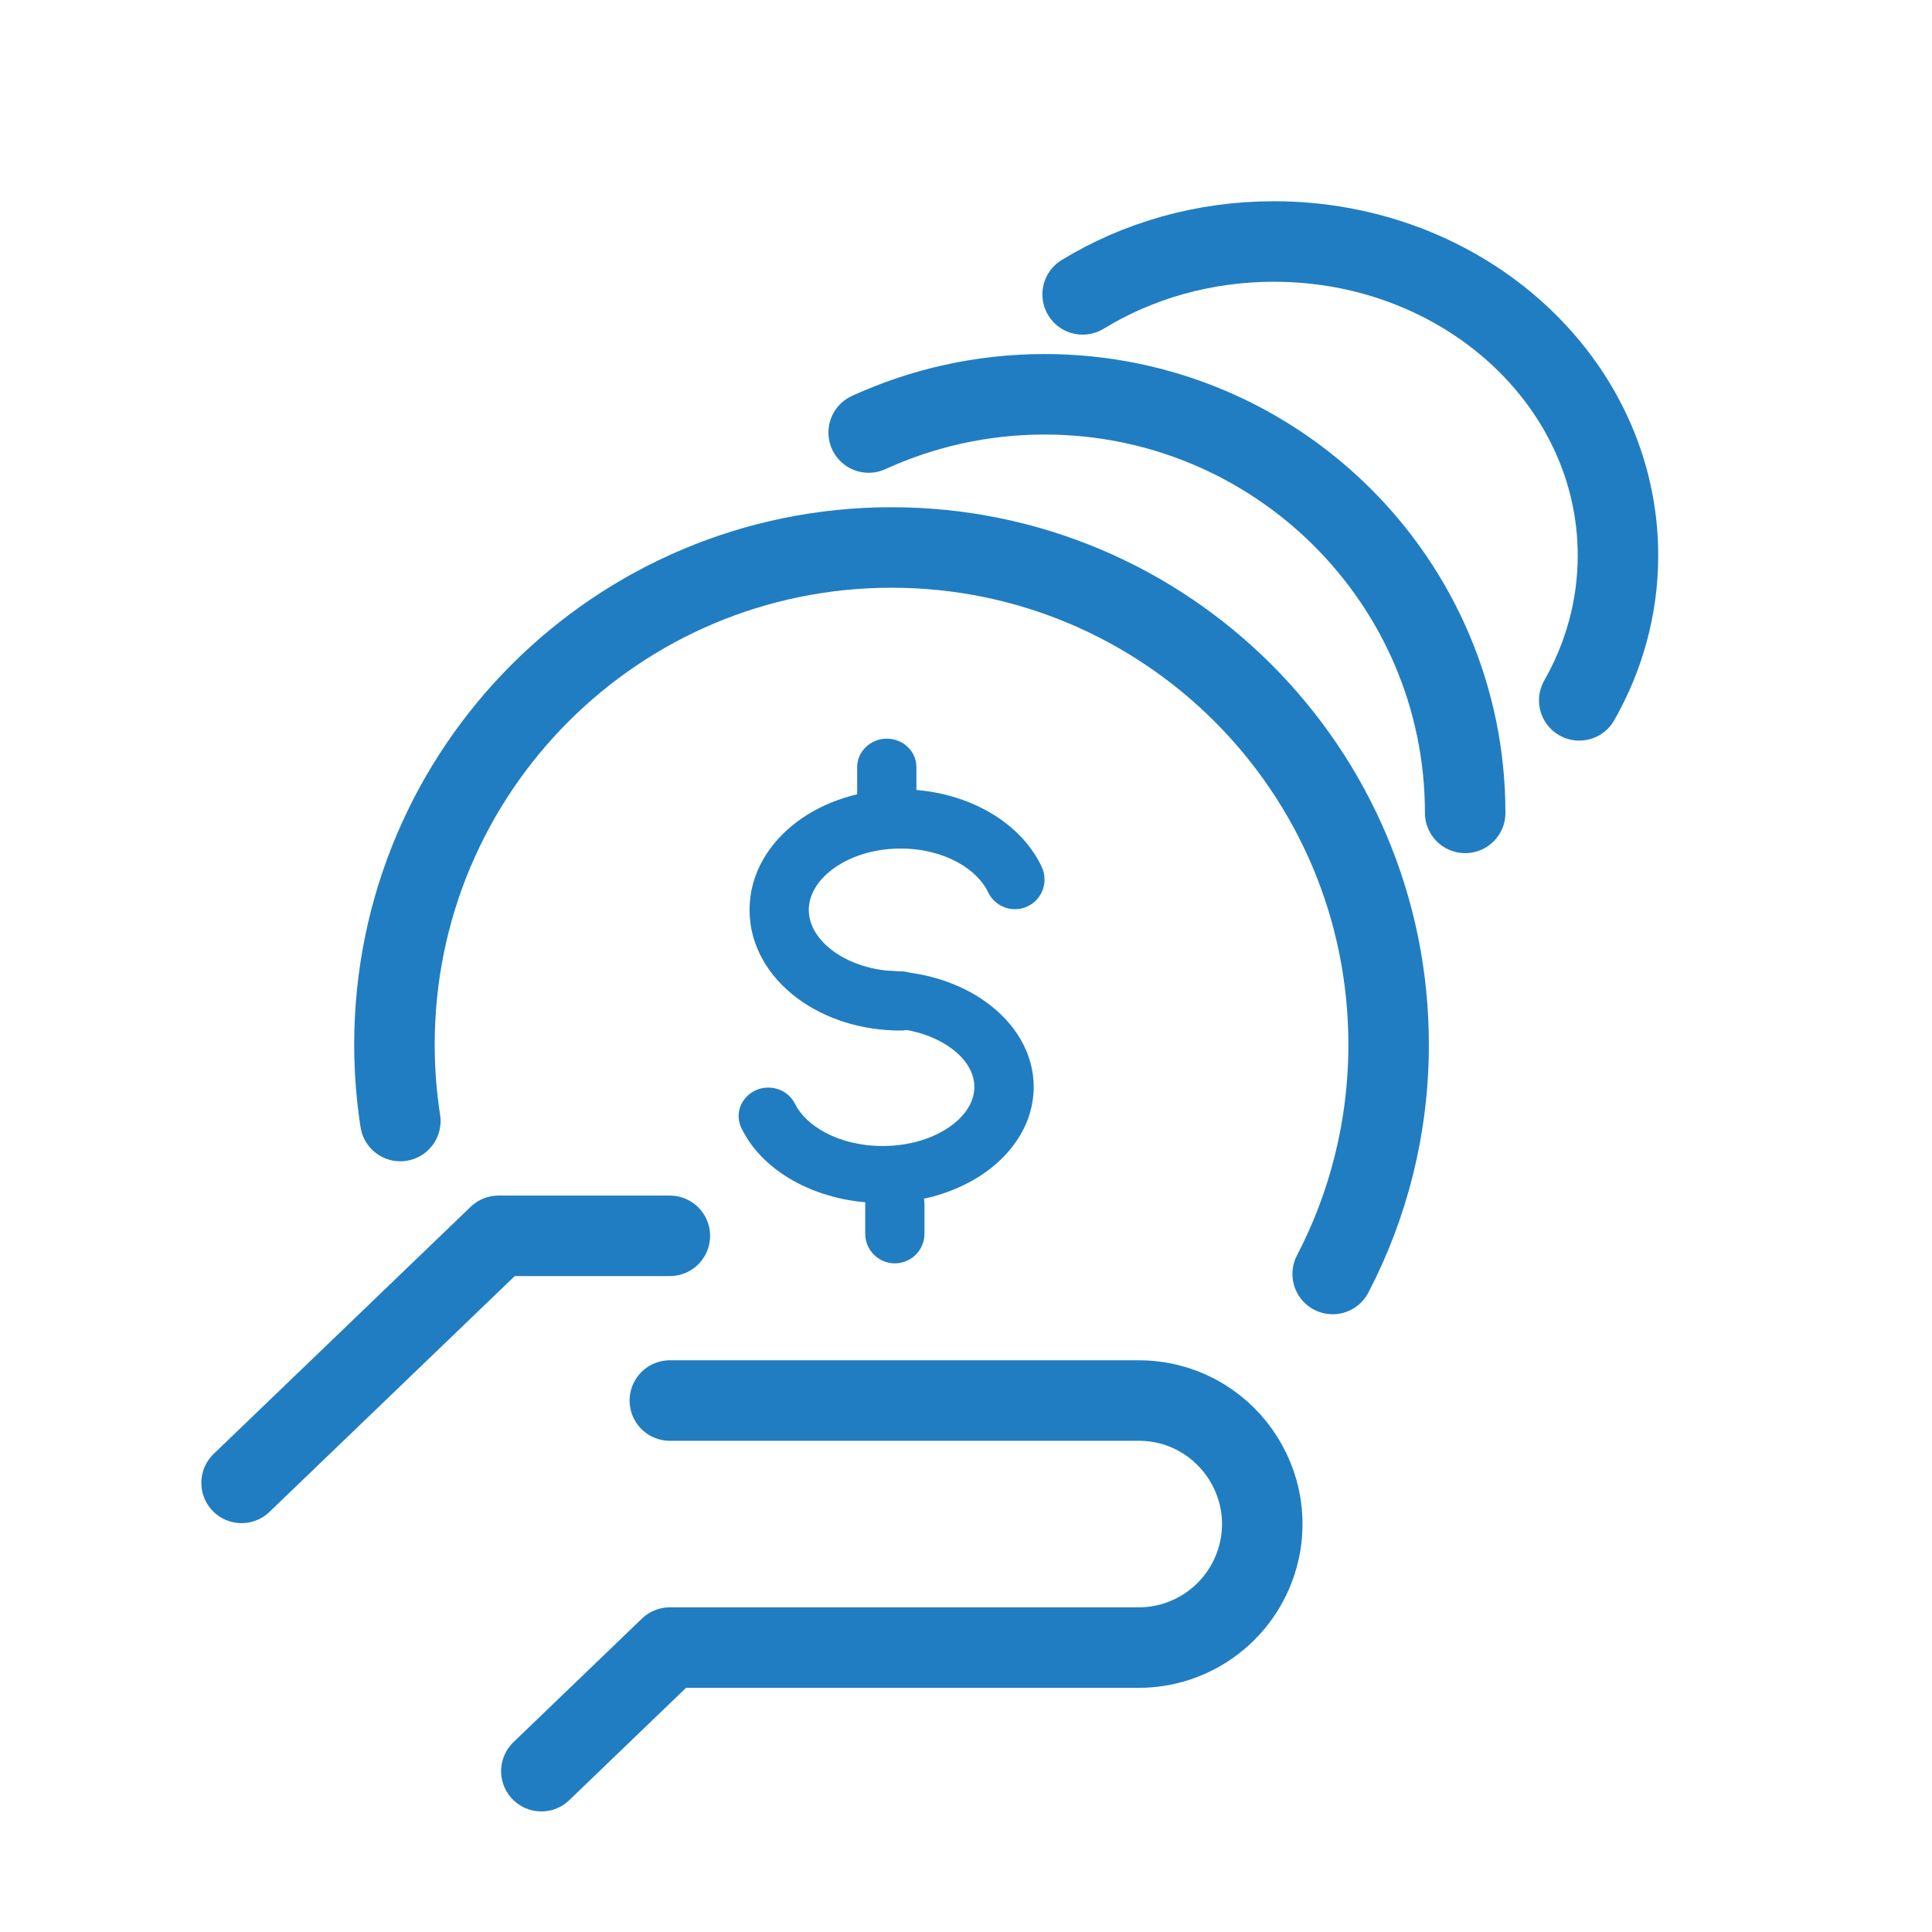 <svg width="24" height="24" viewBox="0 0 24 24" fill="none" xmlns="http://www.w3.org/2000/svg">
<path d="M8.321 17.398H14.145C15.2 17.398 15.94 18.438 15.595 19.435V19.435C15.38 20.053 14.798 20.467 14.145 20.467H8.321L6.725 22.002M8.321 15.352H6.193L3.001 18.421" stroke="#217DC1" stroke-linecap="round" stroke-linejoin="round"/>
<path d="M16.555 15.826C16.999 14.973 17.25 14.004 17.25 12.976C17.25 9.565 14.486 6.801 11.075 6.801C7.665 6.801 4.9 9.565 4.9 12.976C4.9 13.299 4.925 13.616 4.973 13.926" stroke="#217DC1" stroke-linecap="round" stroke-linejoin="round"/>
<path d="M18.201 10.098C18.201 7.227 15.861 4.898 12.976 4.898C12.196 4.898 11.456 5.069 10.791 5.373" stroke="#217DC1" stroke-linecap="round" stroke-linejoin="round"/>
<path d="M19.618 8.7C19.925 8.161 20.099 7.549 20.099 6.9C20.099 4.746 18.185 3 15.824 3C14.945 3 14.129 3.242 13.449 3.657" stroke="#217DC1" stroke-linecap="round" stroke-linejoin="round"/>
<path fill-rule="evenodd" clip-rule="evenodd" d="M10.341 10.799C10.139 10.951 10.047 11.133 10.047 11.303C10.047 11.473 10.139 11.656 10.341 11.808C10.544 11.96 10.842 12.066 11.186 12.066C11.284 12.066 11.377 12.104 11.447 12.174C11.515 12.243 11.554 12.336 11.554 12.434C11.554 12.531 11.515 12.625 11.447 12.694C11.377 12.763 11.284 12.802 11.186 12.802C10.698 12.802 10.242 12.654 9.9 12.397C9.557 12.14 9.311 11.757 9.311 11.303C9.311 10.849 9.557 10.466 9.9 10.209C10.242 9.953 10.698 9.805 11.186 9.805C11.942 9.805 12.656 10.167 12.941 10.769C12.961 10.813 12.973 10.86 12.975 10.909C12.978 10.957 12.97 11.005 12.954 11.051C12.938 11.096 12.913 11.138 12.88 11.174C12.848 11.21 12.808 11.239 12.764 11.259C12.721 11.28 12.673 11.292 12.625 11.294C12.577 11.296 12.528 11.289 12.483 11.273C12.437 11.256 12.396 11.231 12.36 11.199C12.324 11.166 12.295 11.127 12.274 11.083C12.146 10.808 11.743 10.541 11.187 10.541C10.842 10.541 10.544 10.646 10.341 10.799Z" fill="#217DC1"/>
<path fill-rule="evenodd" clip-rule="evenodd" d="M11.81 13.988C12.013 13.842 12.104 13.666 12.104 13.503C12.104 13.339 12.013 13.163 11.81 13.017C11.607 12.87 11.309 12.769 10.965 12.769C10.868 12.769 10.774 12.731 10.705 12.665C10.636 12.598 10.597 12.508 10.597 12.414C10.597 12.32 10.636 12.23 10.705 12.164C10.774 12.097 10.868 12.06 10.965 12.06C11.454 12.06 11.91 12.202 12.252 12.45C12.594 12.697 12.841 13.066 12.841 13.502C12.841 13.939 12.594 14.308 12.252 14.555C11.909 14.802 11.454 14.945 10.965 14.945C10.21 14.945 9.495 14.596 9.211 14.016C9.169 13.931 9.164 13.834 9.197 13.745C9.23 13.657 9.299 13.585 9.387 13.544C9.475 13.504 9.576 13.5 9.668 13.531C9.76 13.563 9.835 13.629 9.877 13.714C10.007 13.979 10.409 14.236 10.965 14.236C11.31 14.236 11.607 14.135 11.81 13.988ZM11.016 9.176C11.114 9.176 11.207 9.213 11.277 9.28C11.346 9.346 11.384 9.436 11.384 9.53V9.884C11.384 9.978 11.346 10.068 11.277 10.135C11.207 10.201 11.114 10.239 11.016 10.239C10.919 10.239 10.825 10.201 10.756 10.135C10.687 10.068 10.648 9.978 10.648 9.884V9.53C10.648 9.436 10.687 9.346 10.756 9.28C10.825 9.213 10.919 9.176 11.016 9.176Z" fill="#217DC1"/>
<path fill-rule="evenodd" clip-rule="evenodd" d="M11.116 14.59C11.214 14.59 11.307 14.629 11.377 14.698C11.445 14.767 11.484 14.86 11.484 14.958V15.326C11.484 15.424 11.445 15.517 11.377 15.586C11.307 15.655 11.214 15.694 11.116 15.694C11.018 15.694 10.925 15.655 10.856 15.586C10.787 15.517 10.748 15.424 10.748 15.326V14.958C10.748 14.86 10.787 14.767 10.856 14.698C10.925 14.629 11.018 14.59 11.116 14.59Z" fill="#217DC1"/>
</svg>
